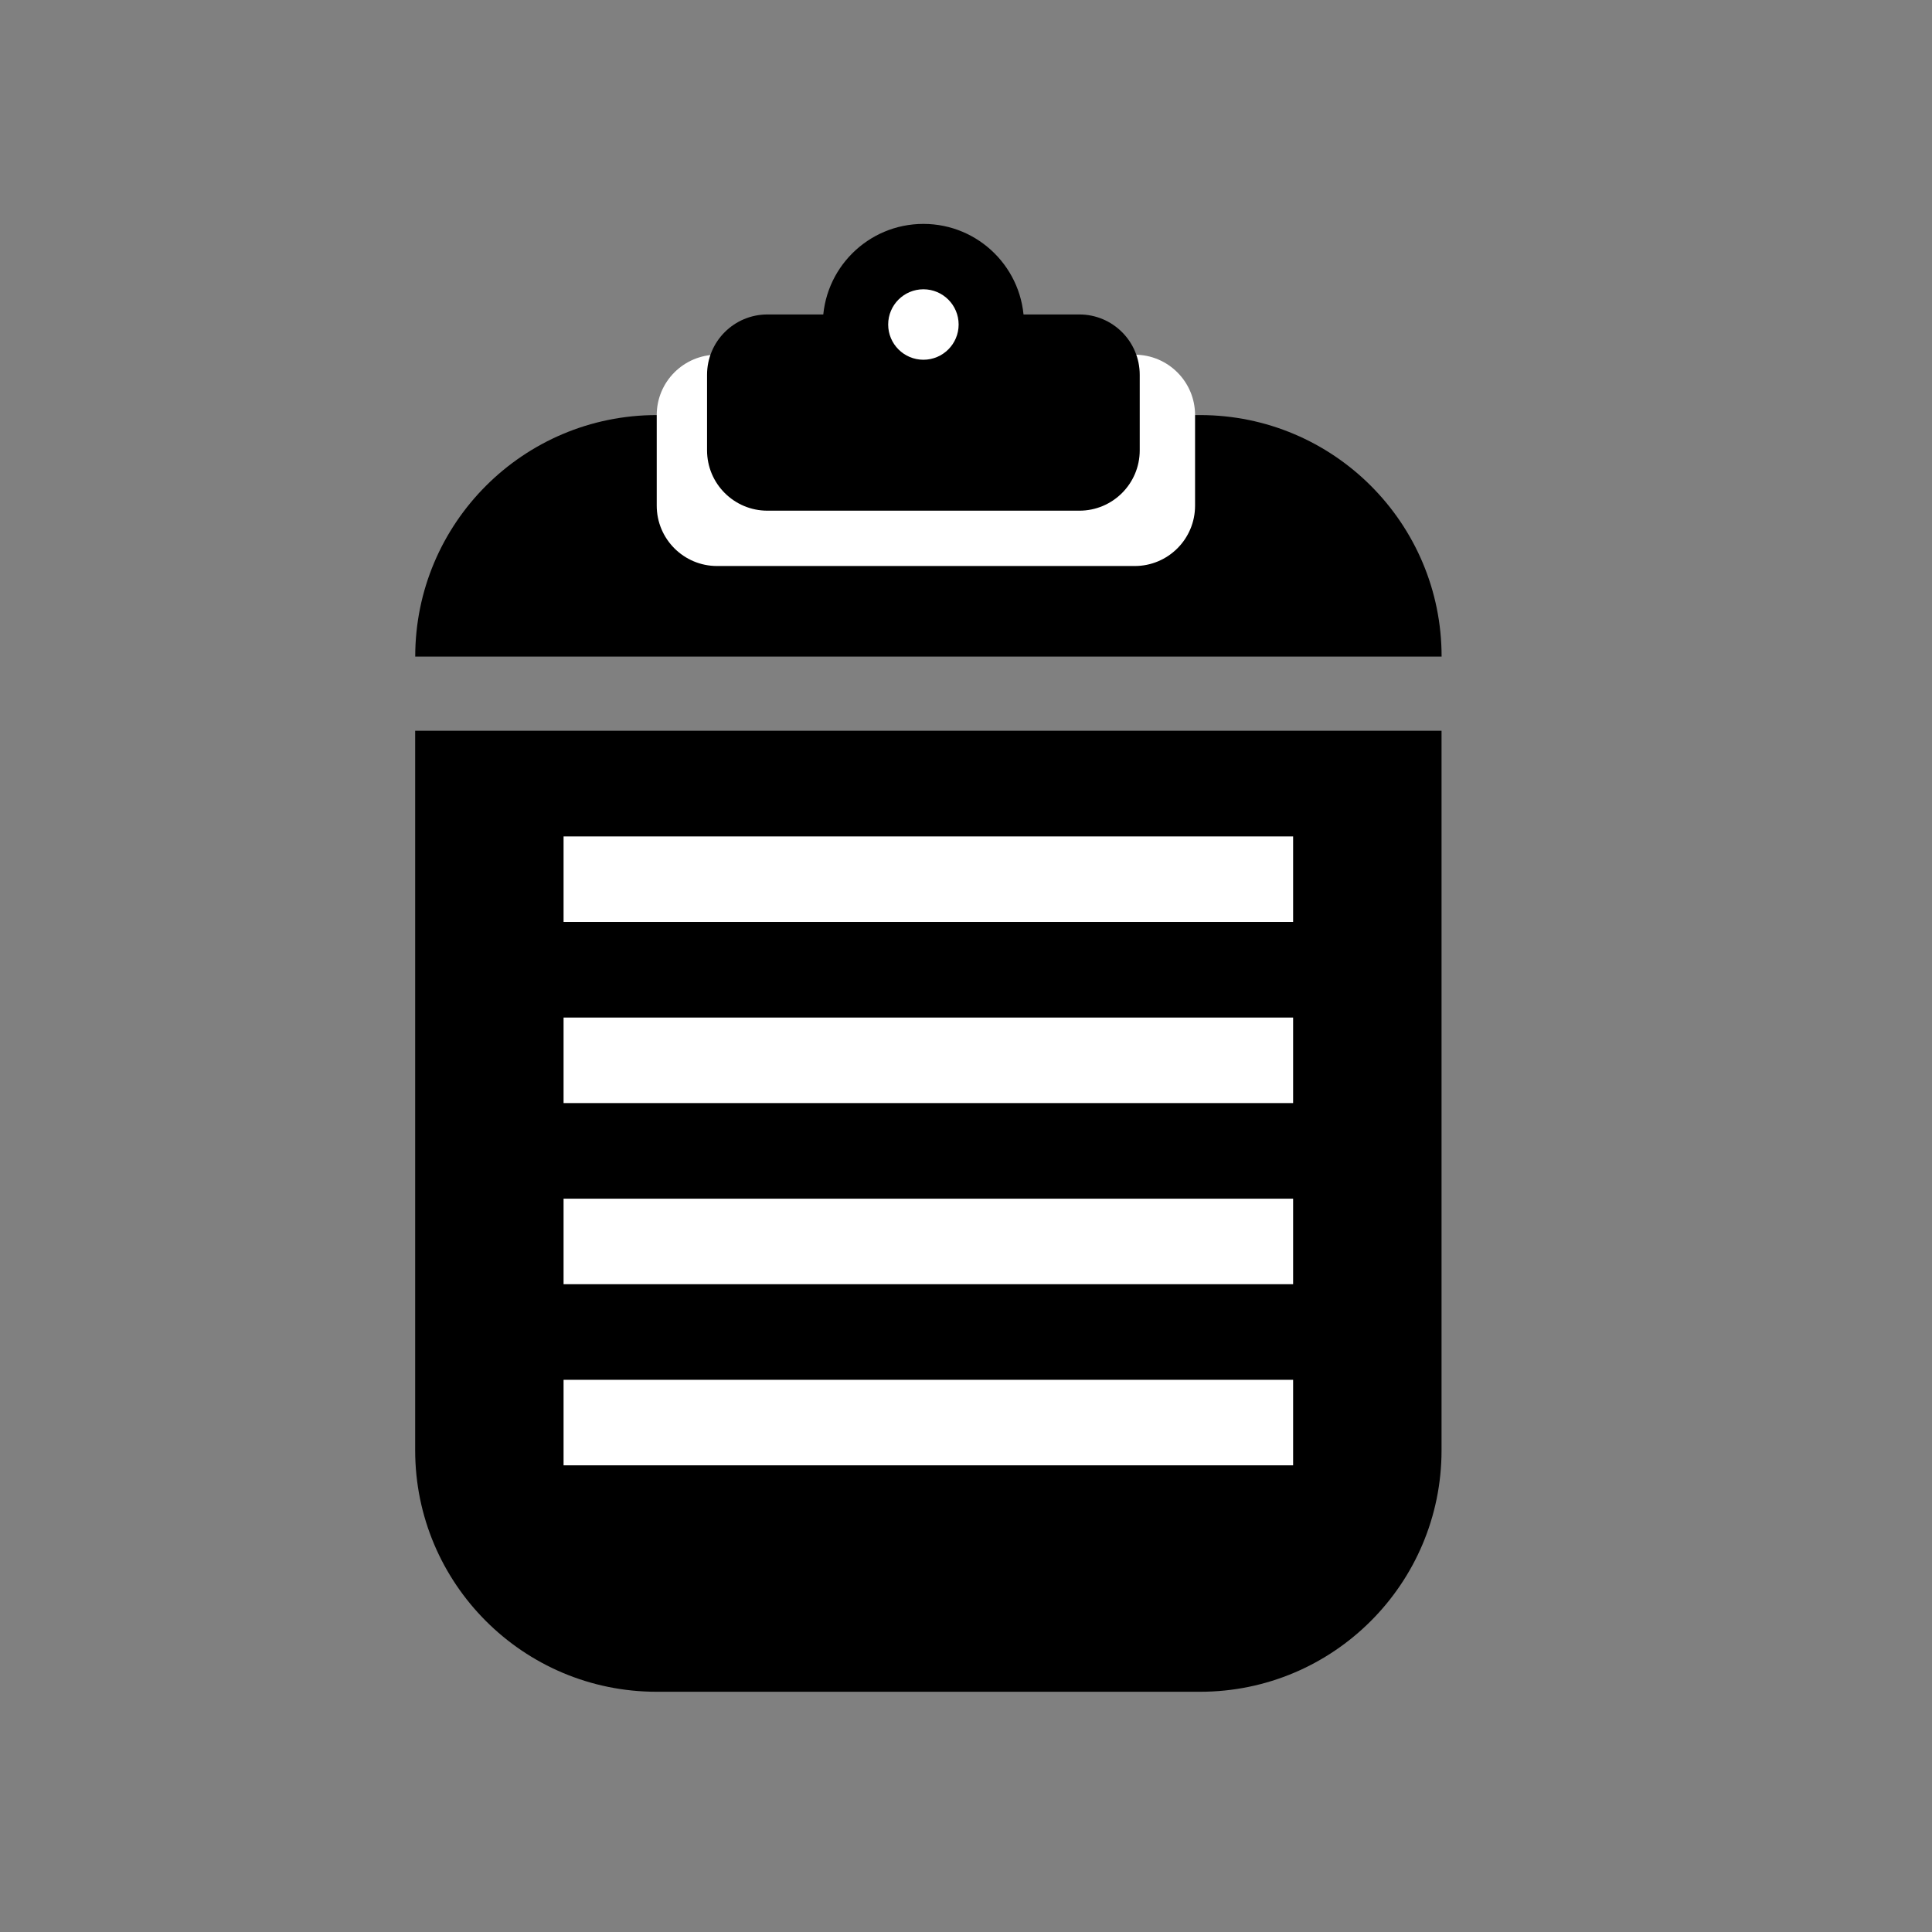 <?xml version="1.0" encoding="utf-8"?>
<!-- Generator: Adobe Illustrator 17.0.0, SVG Export Plug-In . SVG Version: 6.00 Build 0)  -->
<!DOCTYPE svg PUBLIC "-//W3C//DTD SVG 1.1//EN" "http://www.w3.org/Graphics/SVG/1.1/DTD/svg11.dtd">
<svg version="1.1" id="Capa_1" xmlns="http://www.w3.org/2000/svg" xmlns:xlink="http://www.w3.org/1999/xlink" x="0px" y="0px"
	 width="64px" height="64px" viewBox="0 0 64 64" enable-background="new 0 0 64 64" xml:space="preserve">
<rect x="0" y="0" width="64" height="64" fill="#808080" stroke="none"/>
<path d="M13.753,48.042c0,4.418,3.582,8,8,8h18c4.418,0,8-3.582,8-8V24.208h-34V48.042z"/>
<path d="M39.755,13.75h-18c-4.418,0-8,3.582-8,8h34C47.755,17.332,44.173,13.75,39.755,13.75z"/>
<path fill="#FFFFFF" d="M37.589,18.75H23.755c-1.105,0-2-0.895-2-2v-3c0-1.105,0.895-2,2-2h13.833c1.105,0,2,0.895,2,2v3
	C39.589,17.855,38.693,18.75,37.589,18.75z"/>
<path d="M35.755,10.417H25.422c-1.105,0-2,0.895-2,2v2.5c0,1.105,0.895,2,2,2h10.333c1.105,0,2-0.895,2-2v-2.5
	C37.755,11.312,36.86,10.417,35.755,10.417z"/>
<circle cx="30.589" cy="10.75" r="3.333"/>
<circle fill="#FFFFFF" cx="30.589" cy="10.75" r="1.167"/>
<g>
	<rect x="18.669" y="27.708" fill="#FFFFFF" width="24.167" height="2.833"/>
	<rect x="18.669" y="39.708" fill="#FFFFFF" width="24.167" height="2.833"/>
	<rect x="18.669" y="45.708" fill="#FFFFFF" width="24.167" height="2.833"/>
	<rect x="18.669" y="33.708" fill="#FFFFFF" width="24.167" height="2.833"/>
</g>
</svg>
